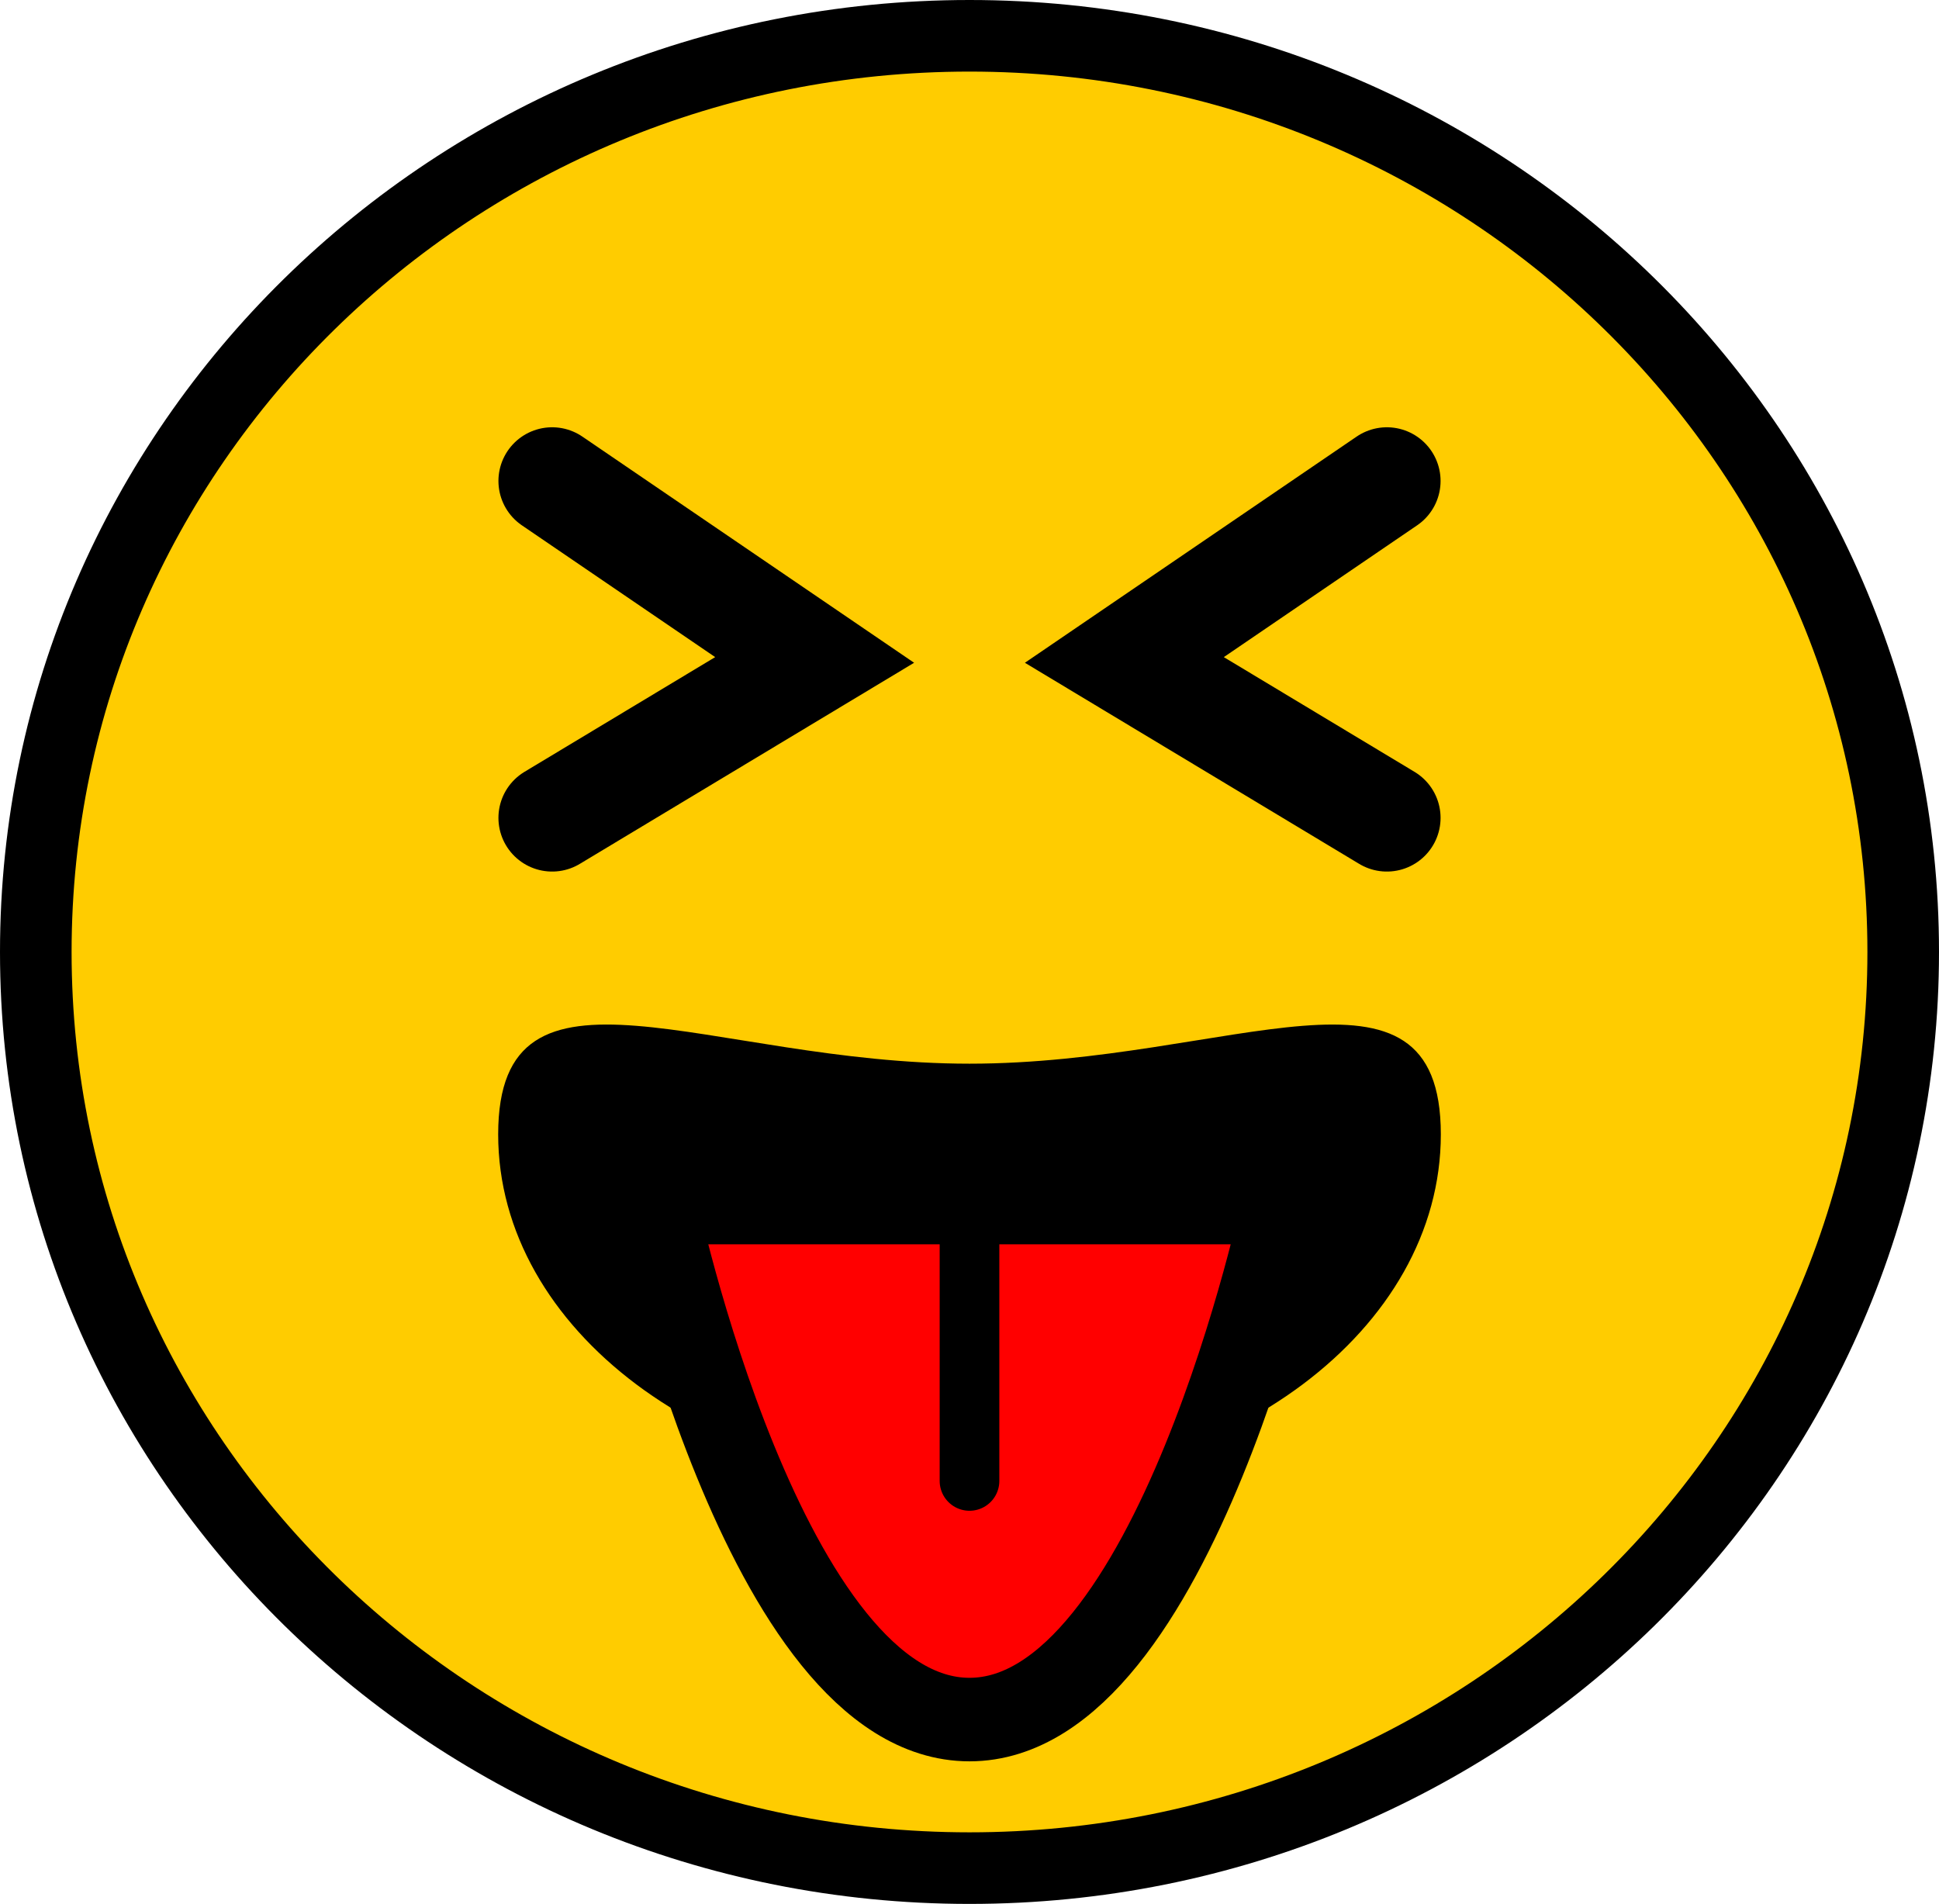 <svg version="1.1" xmlns="http://www.w3.org/2000/svg" xmlns:xlink="http://www.w3.org/1999/xlink" width="81.25" height="79.783" viewBox="0,0,81.25,79.783"><g transform="translate(-199.375,-140.108)"><g data-paper-data="{&quot;isPaintingLayer&quot;:true}" fill-rule="nonzero" stroke-linejoin="miter" stroke-miterlimit="10" stroke-dasharray="" stroke-dashoffset="0" style="mix-blend-mode: normal"><path d="M279.125,180c0,21.203 -17.517,38.392 -39.125,38.392c-21.608,0 -39.125,-17.189 -39.125,-38.392c0,-21.203 17.517,-38.392 39.125,-38.392c21.608,0 39.125,17.189 39.125,38.392z" data-paper-data="{&quot;index&quot;:null}" fill="#ffcc00" stroke="#000000" stroke-width="3" stroke-linecap="butt"/><path d="M240,184.682c10.908,0 19.75,-5.218 19.75,2.962c0,8.181 -8.842,14.812 -19.75,14.812c-10.908,0 -19.75,-6.632 -19.75,-14.812c0,-8.181 8.842,-2.962 19.75,-2.962z" data-paper-data="{&quot;index&quot;:null}" fill="#000000" stroke="none" stroke-width="0" stroke-linecap="butt"/><path d="M253.167,190.5c0,0 -4.562,21.667 -13.167,21.667c-8.605,0 -13.167,-21.667 -13.167,-21.667z" data-paper-data="{&quot;index&quot;:null}" fill="#ff0000" stroke="#000000" stroke-width="3.5" stroke-linecap="butt"/><path d="M240,202.167v-11.667" data-paper-data="{&quot;index&quot;:null}" fill="none" stroke="#000000" stroke-width="2.5" stroke-linecap="round"/><path d="M257.489,174.381l-11,-6.618l11,-7.5" data-paper-data="{&quot;index&quot;:null}" fill="none" stroke="#000000" stroke-width="4.5" stroke-linecap="round"/><path d="M222.511,160.263l11,7.5l-11,6.618" data-paper-data="{&quot;index&quot;:null}" fill="none" stroke="#000000" stroke-width="4.5" stroke-linecap="round"/></g></g></svg>